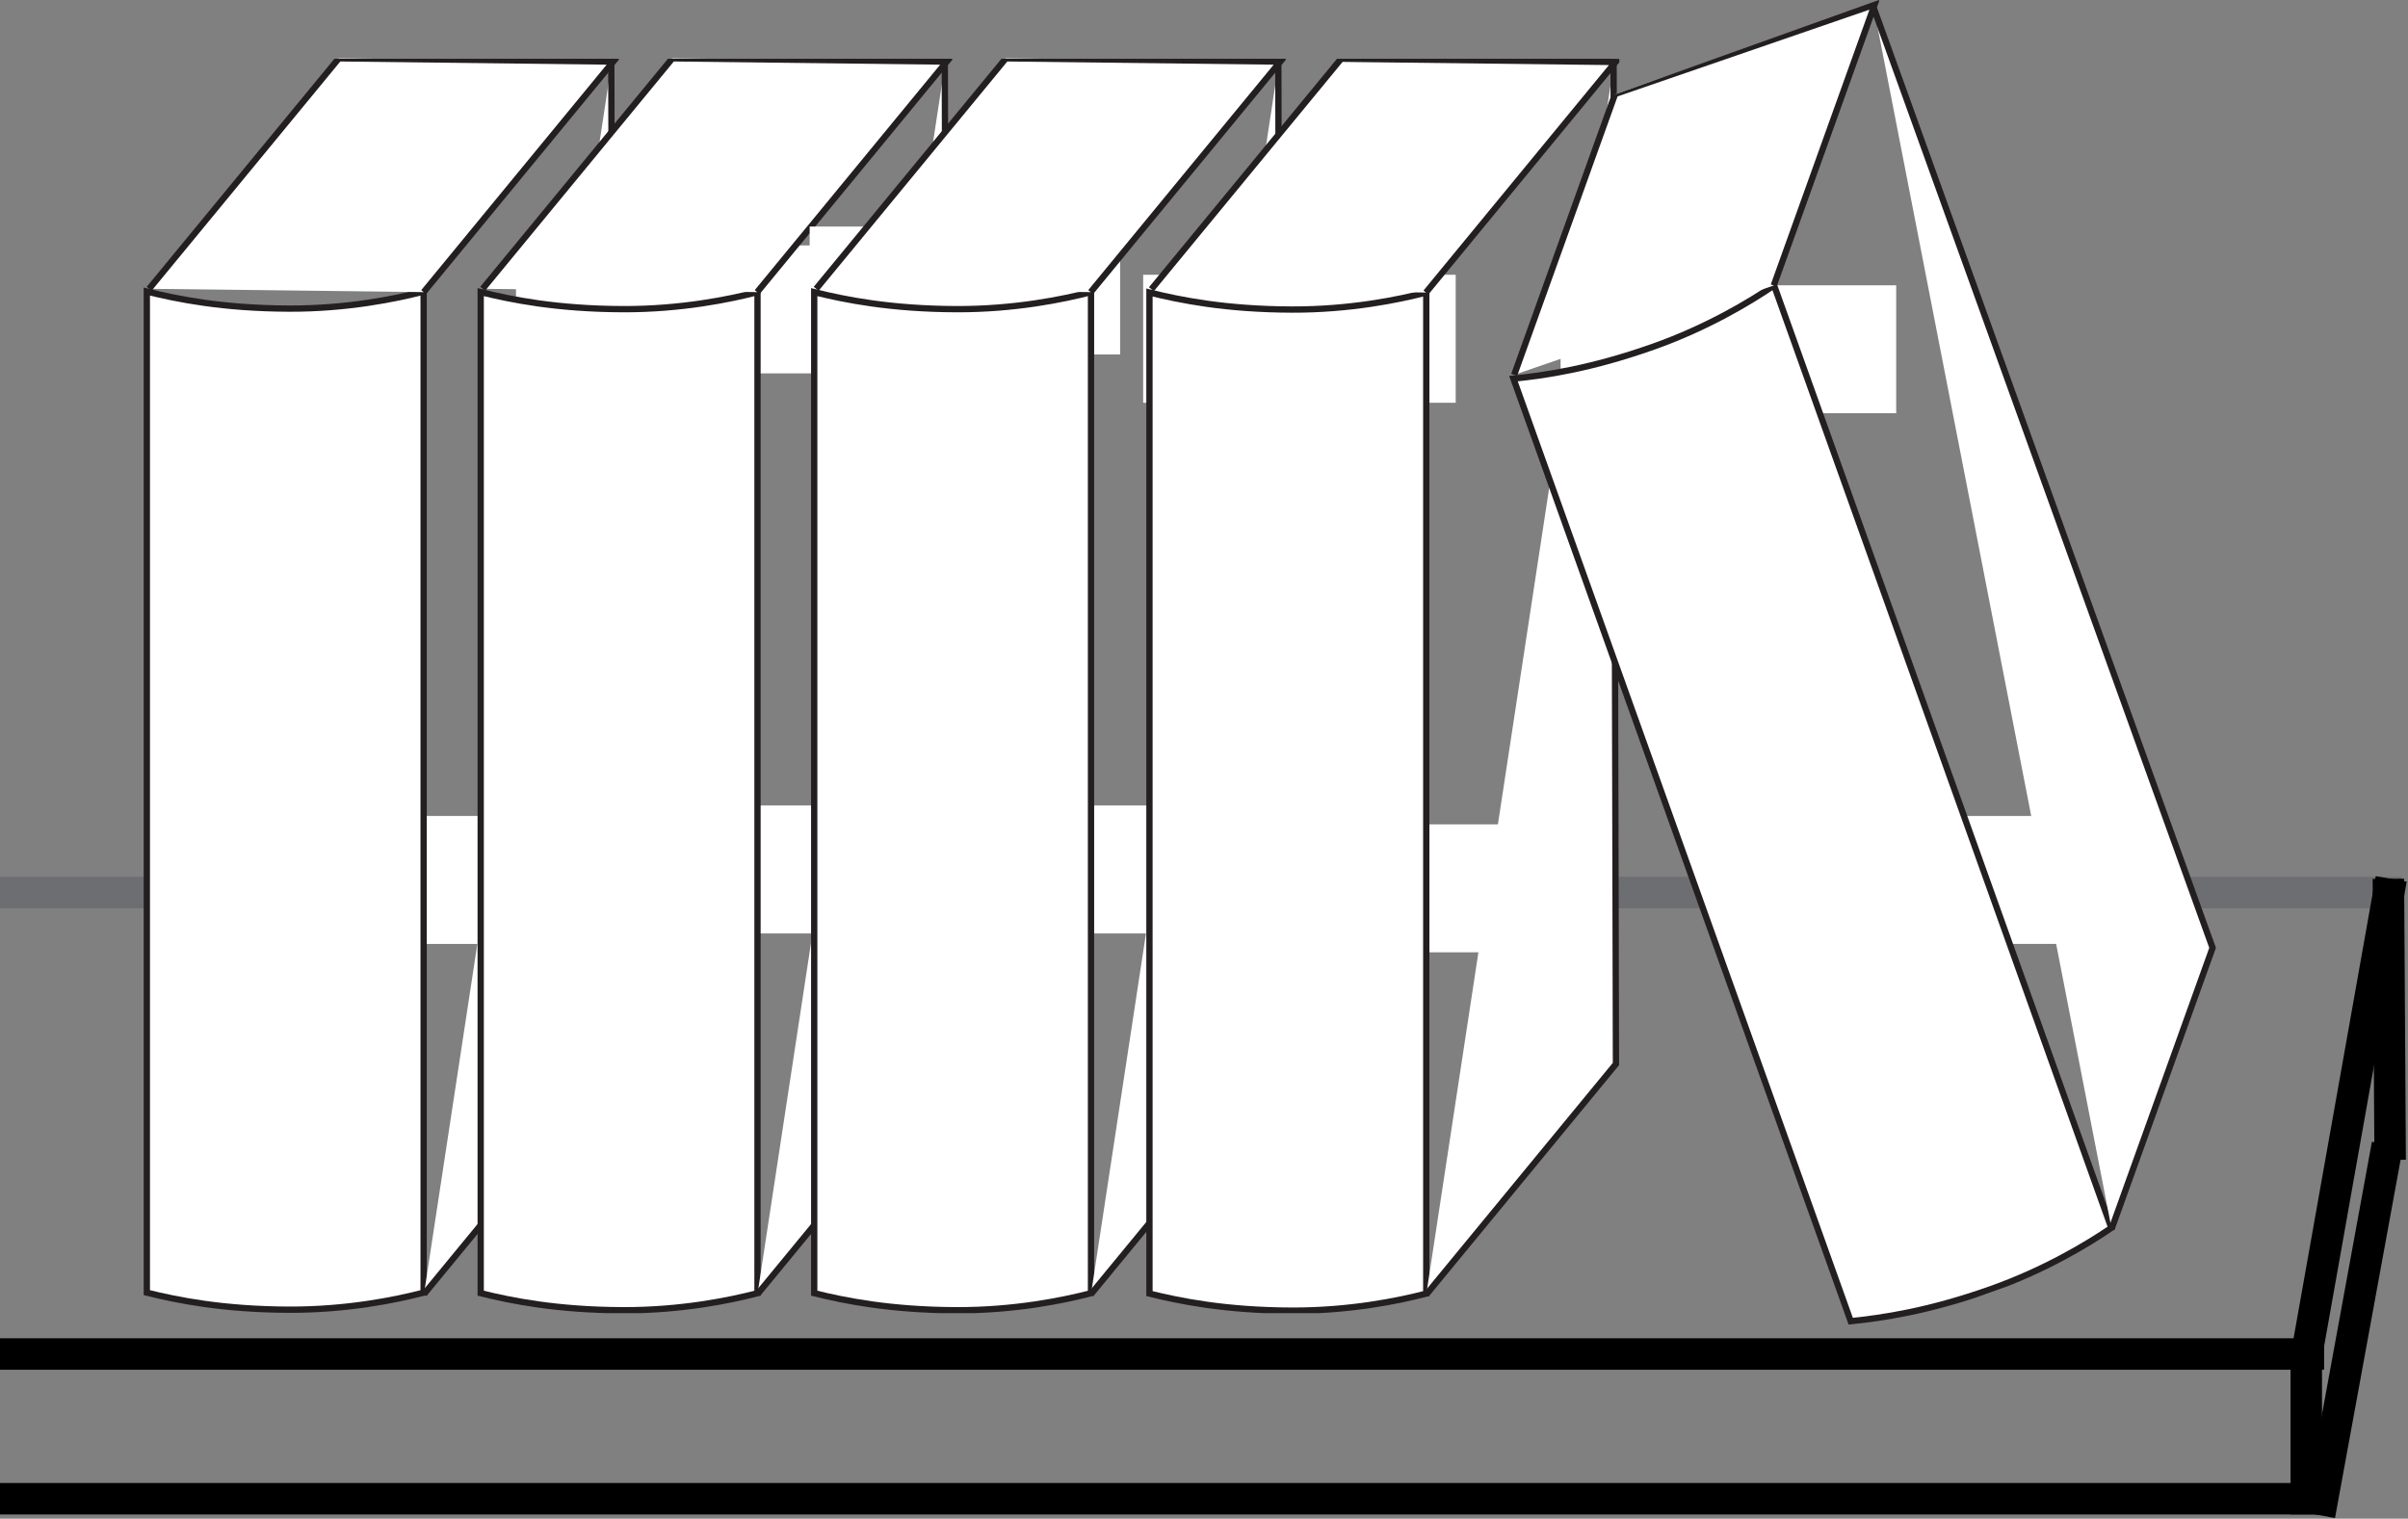 <svg width="1148" height="724" viewBox="0 0 1148 724" fill="none" xmlns="http://www.w3.org/2000/svg">
<rect x="0" y="0" width="1148" height="724" fill="#808080" stroke="none"/>
<line x1="-6.55671e-07" y1="645.5" x2="1108" y2="645.5" stroke="black" stroke-width="15"/>
<line x1="6.55671e-07" y1="714.5" x2="1108" y2="714.5" stroke="black" stroke-width="15"/>
<line x1="6.55671e-07" y1="425.5" x2="1145" y2="425.5" stroke="#6D6E71" stroke-width="15"/>
<path d="M1140 419L1100 644" stroke="black" stroke-width="15"/>
<path d="M1138.18 545.648L1105.82 722.352" stroke="black" stroke-width="15"/>
<line x1="1138.65" y1="418.953" x2="1139.49" y2="552.953" stroke="black" stroke-width="15"/>
<line x1="1099.5" y1="644" x2="1099.5" y2="722" stroke="black" stroke-width="15"/>
<g clip-path="url(#clip0_603_3)">
<rect x="71" y="389" width="160" height="61" fill="white"/>
<path d="M201.961 139C188.712 142.463 165.343 147.208 138.022 147.126C106.139 147.045 84.334 142.545 70 139V616.249C84.334 619.794 106.139 624.294 138.022 624.376C165.387 624.457 188.712 619.712 201.961 616.249V139Z" fill="white" stroke="#231F20" stroke-width="3" stroke-miterlimit="10"/>
<path d="M71.101 137.679L161.536 27.809L292.368 29.363L201.976 139.261" fill="white"/>
<path d="M71.101 137.679L161.536 27.809L292.368 29.363L201.976 139.261" stroke="#231F20" stroke-width="3" stroke-miterlimit="10"/>
<path d="M202.133 616.946L292.568 507.049L291.439 30.945" fill="white"/>
<path d="M202.133 616.946L292.568 507.049L291.439 30.945" stroke="#231F20" stroke-width="3" stroke-miterlimit="10"/>
</g>
<g clip-path="url(#clip1_603_3)">
<rect x="233" y="384" width="160" height="61" fill="white"/>
<rect x="246" y="117" width="160" height="61" fill="white"/>
<path d="M361.132 139.261C347.884 142.724 324.515 147.469 297.194 147.387C265.311 147.306 243.506 142.806 229.172 139.261V616.51C243.506 620.055 265.311 624.555 297.194 624.637C324.559 624.718 347.884 619.973 361.132 616.51V139.261Z" fill="white" stroke="#231F20" stroke-width="3" stroke-miterlimit="10"/>
<path d="M230.101 137.679L320.536 27.809L451.368 29.363L360.976 139.261" fill="white"/>
<path d="M230.101 137.679L320.536 27.809L451.368 29.363L360.976 139.261" stroke="#231F20" stroke-width="3" stroke-miterlimit="10"/>
<path d="M361.133 616.946L451.568 507.049L450.439 30.945" fill="white"/>
<path d="M361.133 616.946L451.568 507.049L450.439 30.945" stroke="#231F20" stroke-width="3" stroke-miterlimit="10"/>
</g>
<g clip-path="url(#clip2_603_3)">
<rect x="389" y="384" width="160" height="61" fill="white"/>
<rect x="374" y="108" width="160" height="61" fill="white"/>
<path d="M520.132 139.261C506.884 142.724 483.515 147.469 456.194 147.387C424.311 147.306 402.506 142.806 388.172 139.261V616.51C402.506 620.055 424.311 624.555 456.194 624.637C483.559 624.718 506.884 619.973 520.132 616.51V139.261Z" fill="white" stroke="#231F20" stroke-width="3" stroke-miterlimit="10"/>
<path d="M389.101 137.679L479.536 27.809L610.368 29.363L519.976 139.261" fill="white"/>
<path d="M389.101 137.679L479.536 27.809L610.368 29.363L519.976 139.261" stroke="#231F20" stroke-width="3" stroke-miterlimit="10"/>
<path d="M520.133 616.946L610.568 507.049L609.439 30.945" fill="white"/>
<path d="M520.133 616.946L610.568 507.049L609.439 30.945" stroke="#231F20" stroke-width="3" stroke-miterlimit="10"/>
</g>
<g clip-path="url(#clip3_603_3)">
<rect x="599" y="393" width="160" height="61" fill="white"/>
<rect x="534" y="131" width="160" height="61" fill="white"/>
<path d="M679.961 139.452C666.712 142.915 643.343 147.66 616.022 147.578C584.139 147.497 562.334 142.997 548 139.452V616.701C562.334 620.246 584.139 624.746 616.022 624.828C643.387 624.909 666.712 620.164 679.961 616.701V139.452Z" fill="white" stroke="#231F20" stroke-width="3" stroke-miterlimit="10"/>
<path d="M548.929 137.87L639.365 28L770.196 29.554L679.804 139.452" fill="white"/>
<path d="M548.929 137.87L639.365 28L770.196 29.554L679.804 139.452" stroke="#231F20" stroke-width="3" stroke-miterlimit="10"/>
<path d="M679.961 617.137L770.396 507.24L769.267 31.136" fill="white"/>
<path d="M679.961 617.137L770.396 507.24L769.267 31.136" stroke="#231F20" stroke-width="3" stroke-miterlimit="10"/>
</g>
<g clip-path="url(#clip4_603_3)">
<rect x="832" y="389" width="160" height="61" fill="white"/>
<rect x="744" y="136" width="160" height="61" fill="white"/>
<path d="M845.775 136.044C834.468 143.769 814.064 156.11 788.312 165.238C758.266 175.902 736.22 179.012 721.529 180.504L882.32 629.851C897.011 628.359 919.057 625.25 949.103 614.585C974.896 605.442 995.259 593.116 1006.57 585.392L845.775 136.044Z" fill="white" stroke="#231F20" stroke-width="3" stroke-miterlimit="10"/>
<path d="M721.872 178.701L770.003 44.786L893.709 2.171L845.628 136.097" fill="white"/>
<path d="M721.872 178.701L770.003 44.786L893.709 2.171L845.628 136.097" stroke="#231F20" stroke-width="3" stroke-miterlimit="10"/>
<path d="M1006.71 585.803L1054.84 451.862L893.368 3.973" fill="white"/>
<path d="M1006.71 585.803L1054.84 451.862L893.368 3.973" stroke="#231F20" stroke-width="3" stroke-miterlimit="10"/>
</g>
<defs>
<clipPath id="clip0_603_3">
<rect width="227" height="598" fill="white" transform="translate(68 28)"/>
</clipPath>
<clipPath id="clip1_603_3">
<rect width="227" height="598" fill="white" transform="translate(227 28)"/>
</clipPath>
<clipPath id="clip2_603_3">
<rect width="227" height="598" fill="white" transform="translate(386 28)"/>
</clipPath>
<clipPath id="clip3_603_3">
<rect width="227" height="598" fill="white" transform="translate(545 28)"/>
</clipPath>
<clipPath id="clip4_603_3">
<rect width="227" height="598" fill="white" transform="translate(682 76.479) rotate(-19.689)"/>
</clipPath>
</defs>
</svg>
